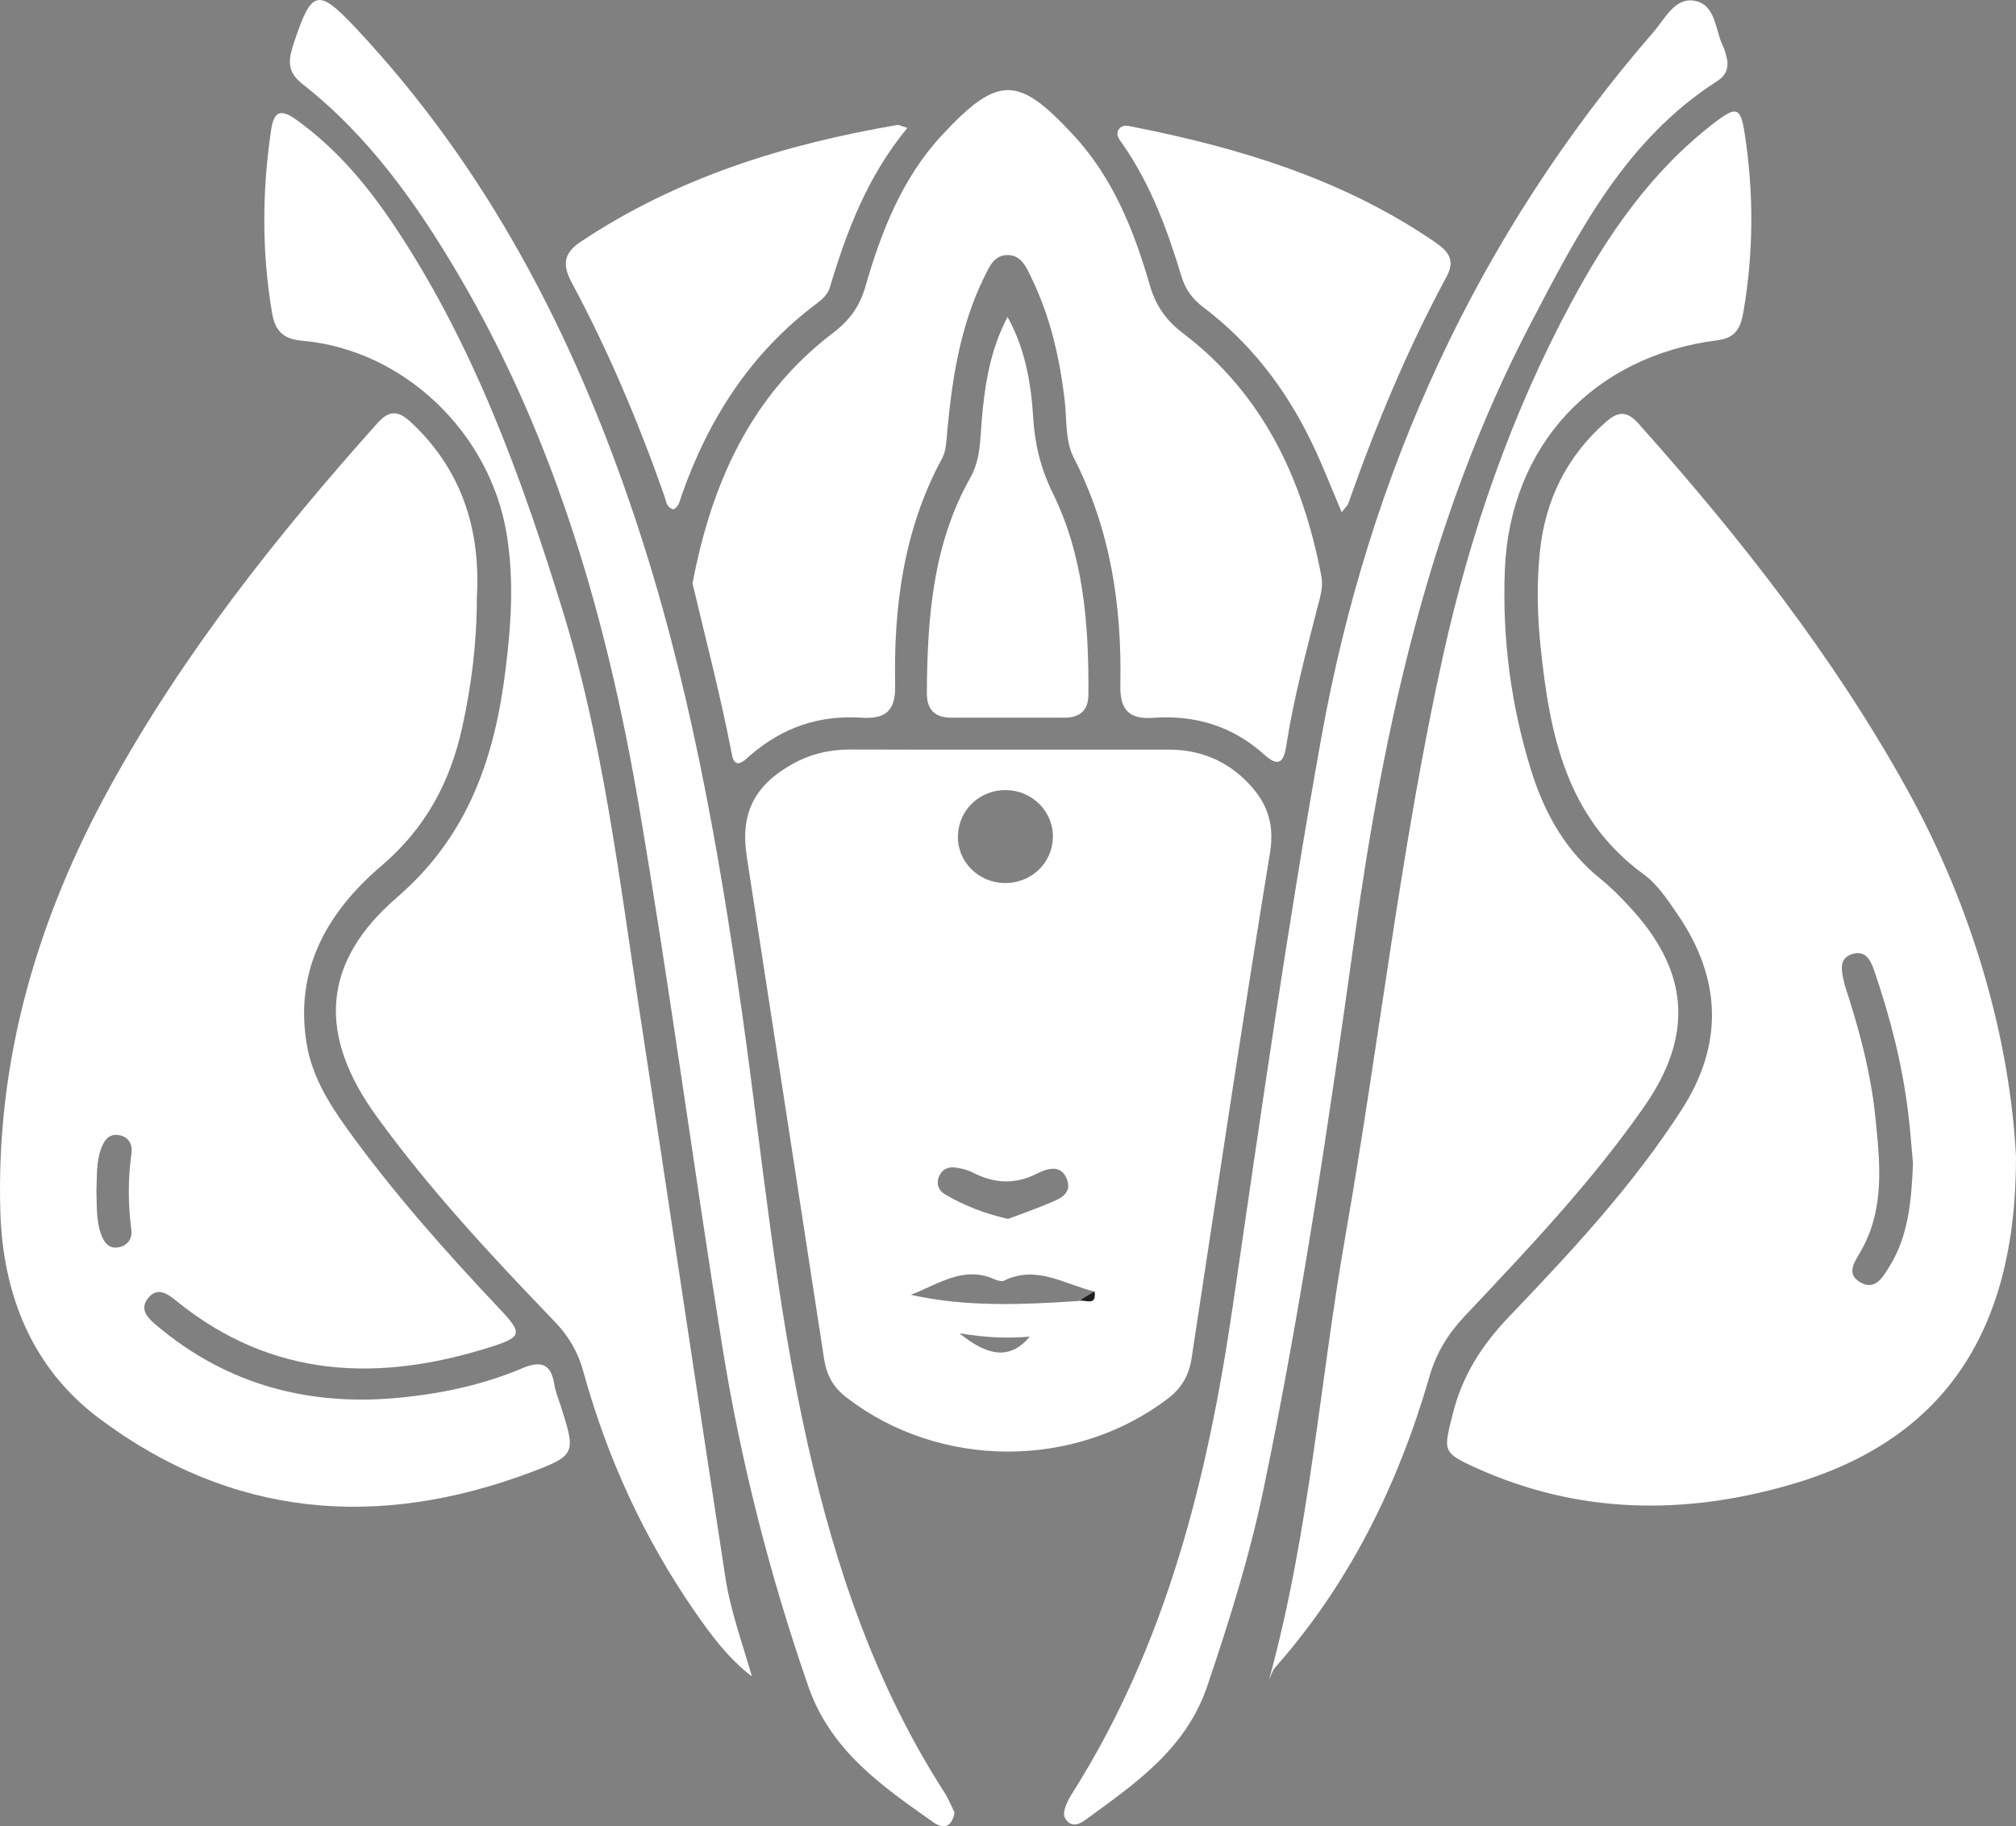 <?xml version="1.0" encoding="utf-8"?>
<!-- Generator: Adobe Illustrator 23.0.4, SVG Export Plug-In . SVG Version: 6.00 Build 0)  -->
<svg version="1.1" id="Layer_1" xmlns="http://www.w3.org/2000/svg" xmlns:xlink="http://www.w3.org/1999/xlink" x="0px" y="0px"
	 viewBox="0 0 162.85 147.56" style="enable-background:new 0 0 162.85 147.56;" xml:space="preserve">
<rect x="0" y="0" width="162.85" height="147.56" fill="#808080" stroke="none"/>
<style type="text/css">
	.st0{fill:#FFFFFF;}
	.st1{fill:#1E1E1E;}
</style>
<g>
	<path class="st0" d="M60.74,135.46c-1.92-1.47-3.3-3.35-4.62-5.25c-4.11-5.94-7.08-12.43-9-19.39c-0.43-1.58-1.18-2.86-2.32-4.04
		c-5.06-5.26-10.04-10.6-14.34-16.52c-4.78-6.56-4.55-12.44,1.61-17.75c5.81-5.01,7.91-11.38,8.78-18.5
		c0.45-3.63,0.68-7.26,0.07-10.91c-1.37-8.19-8.33-14.85-16.52-15.57c-1.57-0.14-2.18-0.83-2.42-2.23
		c-0.84-4.93-0.81-9.86-0.08-14.8c0.22-1.47,0.74-1.74,2-0.85c3.31,2.36,5.85,5.42,8.07,8.77c6.31,9.52,10.15,20.11,13.49,30.94
		c3.24,10.51,4.53,21.39,6.18,32.21c2.34,15.3,4.62,30.61,6.96,45.92C59.02,130.19,59.97,132.78,60.74,135.46z"/>
	<path class="st0" d="M102.52,135.7c3.28-11.97,4.09-24.06,6.17-35.9c2.73-15.59,4.46-31.36,7.88-46.83
		c2.2-9.92,5.5-19.48,10.32-28.46c2.98-5.56,6.52-10.7,11.61-14.6c1.76-1.35,2.1-1.26,2.43,0.85c0.74,4.8,0.73,9.6-0.09,14.39
		c-0.21,1.21-0.53,2.14-2.09,2.34c-10.04,1.27-16.78,8.52-17.19,18.54c-0.22,5.54,0.49,11,2.15,16.3c1.07,3.41,2.77,6.44,5.62,8.72
		c0.8,0.64,1.53,1.39,2.23,2.14c4.88,5.21,5.32,10.39,1.26,16.22c-4.26,6.12-9.4,11.52-14.5,16.93c-1.36,1.45-2.3,2.97-2.85,4.89
		c-2.52,8.7-6.43,16.68-12.48,23.52C102.77,135.02,102.67,135.39,102.52,135.7z"/>
	<path class="st0" d="M55.94,47.14c1.53-8.04,4.67-15.15,11.35-20.24c1.35-1.02,2.15-2.15,2.62-3.75c1.28-4.46,2.98-8.79,6.19-12.24
		c4.57-4.91,6.19-4.78,10.65,0.05c3.15,3.41,4.85,7.65,6.12,12.05c0.48,1.67,1.3,2.86,2.71,3.93c6.48,4.94,9.67,11.81,11.16,19.63
		c0.16,0.84-0.09,1.64-0.3,2.44c-0.95,3.73-1.95,7.46-2.54,11.27c-0.21,1.35-0.64,1.72-1.79,0.68c-2.54-2.28-5.57-3.21-8.96-2.96
		c-1.95,0.14-2.69-0.65-2.65-2.64c0.13-6.41-0.79-12.59-3.78-18.41c-0.68-1.33-0.54-3.09-0.72-4.65c-0.41-3.44-1.18-6.78-2.71-9.91
		c-0.39-0.8-0.77-1.73-1.82-1.78c-1.19-0.05-1.57,0.99-1.99,1.83c-1.91,3.9-2.56,8.11-2.96,12.38c-0.07,0.75-0.08,1.58-0.41,2.2
		c-3.12,5.76-3.93,11.99-3.8,18.39c0.04,2.07-0.83,2.7-2.71,2.58c-3.39-0.23-6.37,0.78-8.96,3.01c-0.44,0.38-1.26,1.29-1.51,0.01
		C58.24,56.36,57.04,51.77,55.94,47.14z"/>
	<path class="st0" d="M77.11,146.46c-0.24,1.3-1,1.28-1.7,0.79c-4.17-2.93-8.33-5.81-10.13-11.03c-3.12-9.01-5.46-18.2-6.96-27.59
		C56,94.16,54.08,79.62,51.62,65.17c-2.55-15-6.73-29.54-14.49-42.81C33.7,16.51,29.81,11,24.41,6.77
		c-1.38-1.08-1.05-2.16-0.62-3.45c1.37-4.12,1.91-4.28,4.85-1.16c10.74,11.4,17.73,24.95,22.65,39.68
		c4.32,12.92,6.69,26.26,8.61,39.7c1.68,11.78,2.74,23.65,5.38,35.29c2.23,9.86,5.45,19.34,10.96,27.92
		C76.61,145.32,76.86,145.96,77.11,146.46z"/>
	<path class="st0" d="M139.53,4.89c0.1,0.93-0.35,1.37-0.89,1.71c-7.34,4.74-11.14,12.15-15.01,19.57
		c-8.13,15.57-11.81,32.35-14.21,49.57c-2.08,14.93-4.29,29.85-7.36,44.62c-1.12,5.39-2.77,10.65-4.54,15.88
		c-1.72,5.08-5.81,7.87-9.82,10.79c-0.44,0.32-1.01,0.63-1.5,0.11c-0.44-0.47-0.2-1.03,0.03-1.54c0.08-0.19,0.18-0.37,0.29-0.55
		c7.67-12.07,11.02-25.55,13.06-39.5c2.24-15.33,4.41-30.67,7.15-45.92c3.84-21.35,12.55-40.56,26.85-57.06
		c0.92-1.06,1.71-2.78,3.28-2.51c1.73,0.29,1.68,2.31,2.3,3.63C139.39,4.13,139.46,4.62,139.53,4.89z"/>
	<path class="st0" d="M73.3,10.33c-3.22,3.9-4.9,8.32-6.26,12.88c-0.16,0.55-0.57,0.93-1.01,1.27c-5.38,4.01-8.82,9.38-11,15.64
		c-0.13,0.38-0.19,0.81-0.62,1.04c-0.58-0.14-0.6-0.68-0.75-1.11c-2.08-5.92-4.51-11.69-7.48-17.22c-0.75-1.4-0.68-2.36,0.72-3.29
		c7.78-5.19,16.46-7.88,25.57-9.44C72.58,10.07,72.71,10.16,73.3,10.33z"/>
	<path class="st0" d="M108.38,41.39c-0.88-2.07-1.59-3.93-2.46-5.71c-2.07-4.27-4.9-7.97-8.71-10.85c-0.86-0.65-1.44-1.41-1.76-2.46
		c-1.14-3.77-2.49-7.45-4.76-10.72c-0.23-0.33-0.57-0.71-0.36-1.12c0.29-0.55,0.85-0.35,1.3-0.26c8.57,1.7,16.83,4.22,24.15,9.2
		c1.03,0.7,1.87,1.4,1.09,2.85c-3.18,5.89-5.74,12.06-7.96,18.37C108.85,40.86,108.68,41,108.38,41.39z"/>
	<path class="st0" d="M81.39,25.61c1.42,2.58,1.9,5.33,2.07,8.13c0.13,2.16,0.61,4.12,1.58,6.1c2.52,5.12,2.92,10.69,2.88,16.3
		c-0.01,1.29-0.71,1.85-1.96,1.85c-3.03,0-6.05-0.01-9.08,0c-1.37,0.01-2.02-0.65-2.01-2.02c0.04-6.03,0.47-11.98,3.52-17.39
		c0.82-1.46,0.78-3.04,0.91-4.6C79.55,31.1,79.98,28.28,81.39,25.61z"/>
	<path class="st0" d="M154.05,63.77c-5.97-10.77-13.53-20.4-21.71-29.56c-0.92-1.03-1.63-0.97-2.59-0.14
		c-3.22,2.82-4.95,6.38-5.37,10.59c-0.25,2.54-0.2,5.1,0.07,7.63c0.73,7.03,2.06,13.79,8.33,18.36c1.13,0.82,1.97,2.12,2.78,3.3
		c3.49,5.14,3.68,10.41,0.31,15.67c-3.96,6.17-8.95,11.52-13.99,16.79c-2.21,2.31-3.77,4.77-4.54,7.88
		c-0.73,2.96-0.87,3.07,1.97,4.35c8.22,3.7,16.7,3.8,25.22,1.35c12.1-3.47,18.35-11.93,18.32-26.55
		C162.37,84.23,159.51,73.63,154.05,63.77z M152.64,102.31c-0.53,0.86-1.15,2.02-2.39,1.29c-1.17-0.7-0.41-1.68,0.07-2.51
		c1.97-3.46,1.54-7.21,1.16-10.9c-0.33-3.22-1.13-6.37-2.1-9.46c-0.17-0.53-0.36-1.05-0.47-1.58c-0.18-0.83-0.33-1.75,0.73-2.07
		c1.06-0.32,1.47,0.52,1.75,1.33c1.28,3.72,2.26,7.52,2.74,11.43c0.19,1.5,0.29,3.01,0.4,4.19
		C154.4,97.13,154.14,99.88,152.64,102.31z"/>
	<path class="st0" d="M45.3,113.61c-0.19-0.59-0.44-1.17-0.53-1.78c-0.28-1.75-1.18-1.87-2.64-1.25c-3.07,1.29-6.3,1.99-9.6,2.33
		c-7.39,0.77-14.08-0.94-19.84-5.78c-0.69-0.58-1.49-1.3-0.72-2.25c0.78-0.95,1.61-0.31,2.32,0.27c7.73,6.25,16.33,6.55,25.37,3.68
		c2.51-0.8,2.57-1.1,0.71-3.06c-4.39-4.66-8.65-9.44-12.39-14.65c-1.49-2.08-2.81-4.26-3.22-6.85c-0.97-6.04,1.76-10.65,6.07-14.33
		c3.55-3.03,5.54-6.75,6.51-11.18c0.74-3.37,1.18-6.78,1.18-10.49c0.31-5.31-1.12-10.23-5.32-14.15c-1.02-0.95-1.76-1.01-2.73,0.09
		c-8.14,9.11-15.7,18.65-21.6,29.39C3,74.28-0.35,85.68,0.03,97.97c0.21,6.63,2.55,12.55,7.93,16.6
		c10.74,8.08,22.59,9.04,34.98,4.37C46.56,117.58,46.49,117.38,45.3,113.61z M10.61,99.37c0.09,0.68-0.27,1.24-0.96,1.4
		c-0.84,0.19-1.26-0.37-1.5-1.08c-0.39-1.13-0.32-2.31-0.36-3.47c0.05-1.17-0.03-2.35,0.4-3.47c0.23-0.62,0.61-1.13,1.35-1.04
		c0.83,0.11,1.19,0.73,1.08,1.49C10.33,95.26,10.34,97.31,10.61,99.37z"/>
	<path class="st0" d="M100.42,62.87c-1.69-1.57-3.72-2.3-6.02-2.3c-4.27,0.01-8.54,0-12.81,0c-4.27,0-8.54,0.01-12.81-0.01
		c-1.69-0.01-3.28,0.34-4.76,1.17c-3.08,1.72-4.23,3.99-3.7,7.46c2.08,13.54,4.18,27.08,6.25,40.62c0.2,1.3,0.74,2.29,1.8,3.1
		c7.51,5.81,18.46,5.84,25.99,0.08c1.12-0.86,1.69-1.89,1.9-3.27c2.07-13.61,4.11-27.23,6.33-40.82
		C103.02,66.29,102.17,64.5,100.42,62.87z M81.31,63.84c2.12,0.05,3.8,1.77,3.74,3.85c-0.06,2.09-1.8,3.71-3.93,3.66
		c-2.14-0.05-3.81-1.77-3.74-3.85C77.45,65.41,79.18,63.79,81.31,63.84z M75.85,95.07c0.24-0.59,0.74-0.82,1.34-0.73
		c0.47,0.07,0.96,0.18,1.38,0.4c1.7,0.87,3.36,1,5.13,0.12c0.83-0.42,1.99-0.85,2.48,0.41c0.48,1.25-0.67,1.63-1.55,2
		c-1.07,0.45-2.18,0.83-3.2,1.22c-1.88-0.43-3.54-1.07-5.08-1.98C75.83,96.21,75.6,95.67,75.85,95.07z M77.5,107.73
		c2.25,0.37,3.92,0.42,5.69,0.27C81.71,109.75,79.99,109.76,77.5,107.73z M87.15,105.12c-4.54,0.3-9.07,0.51-13.58-0.5
		c2.19-0.82,4.21-2.38,6.75-1.26c0.24,0.11,0.59,0.21,0.8,0.11c2.64-1.28,4.9,0.32,7.3,0.89C88.5,105.45,87.46,104.69,87.15,105.12z
		"/>
	<path class="st1" d="M87.15,105.12c0.42-0.26,0.84-0.51,1.26-0.77C88.61,105.62,87.62,104.96,87.15,105.12z"/>
</g>
</svg>
